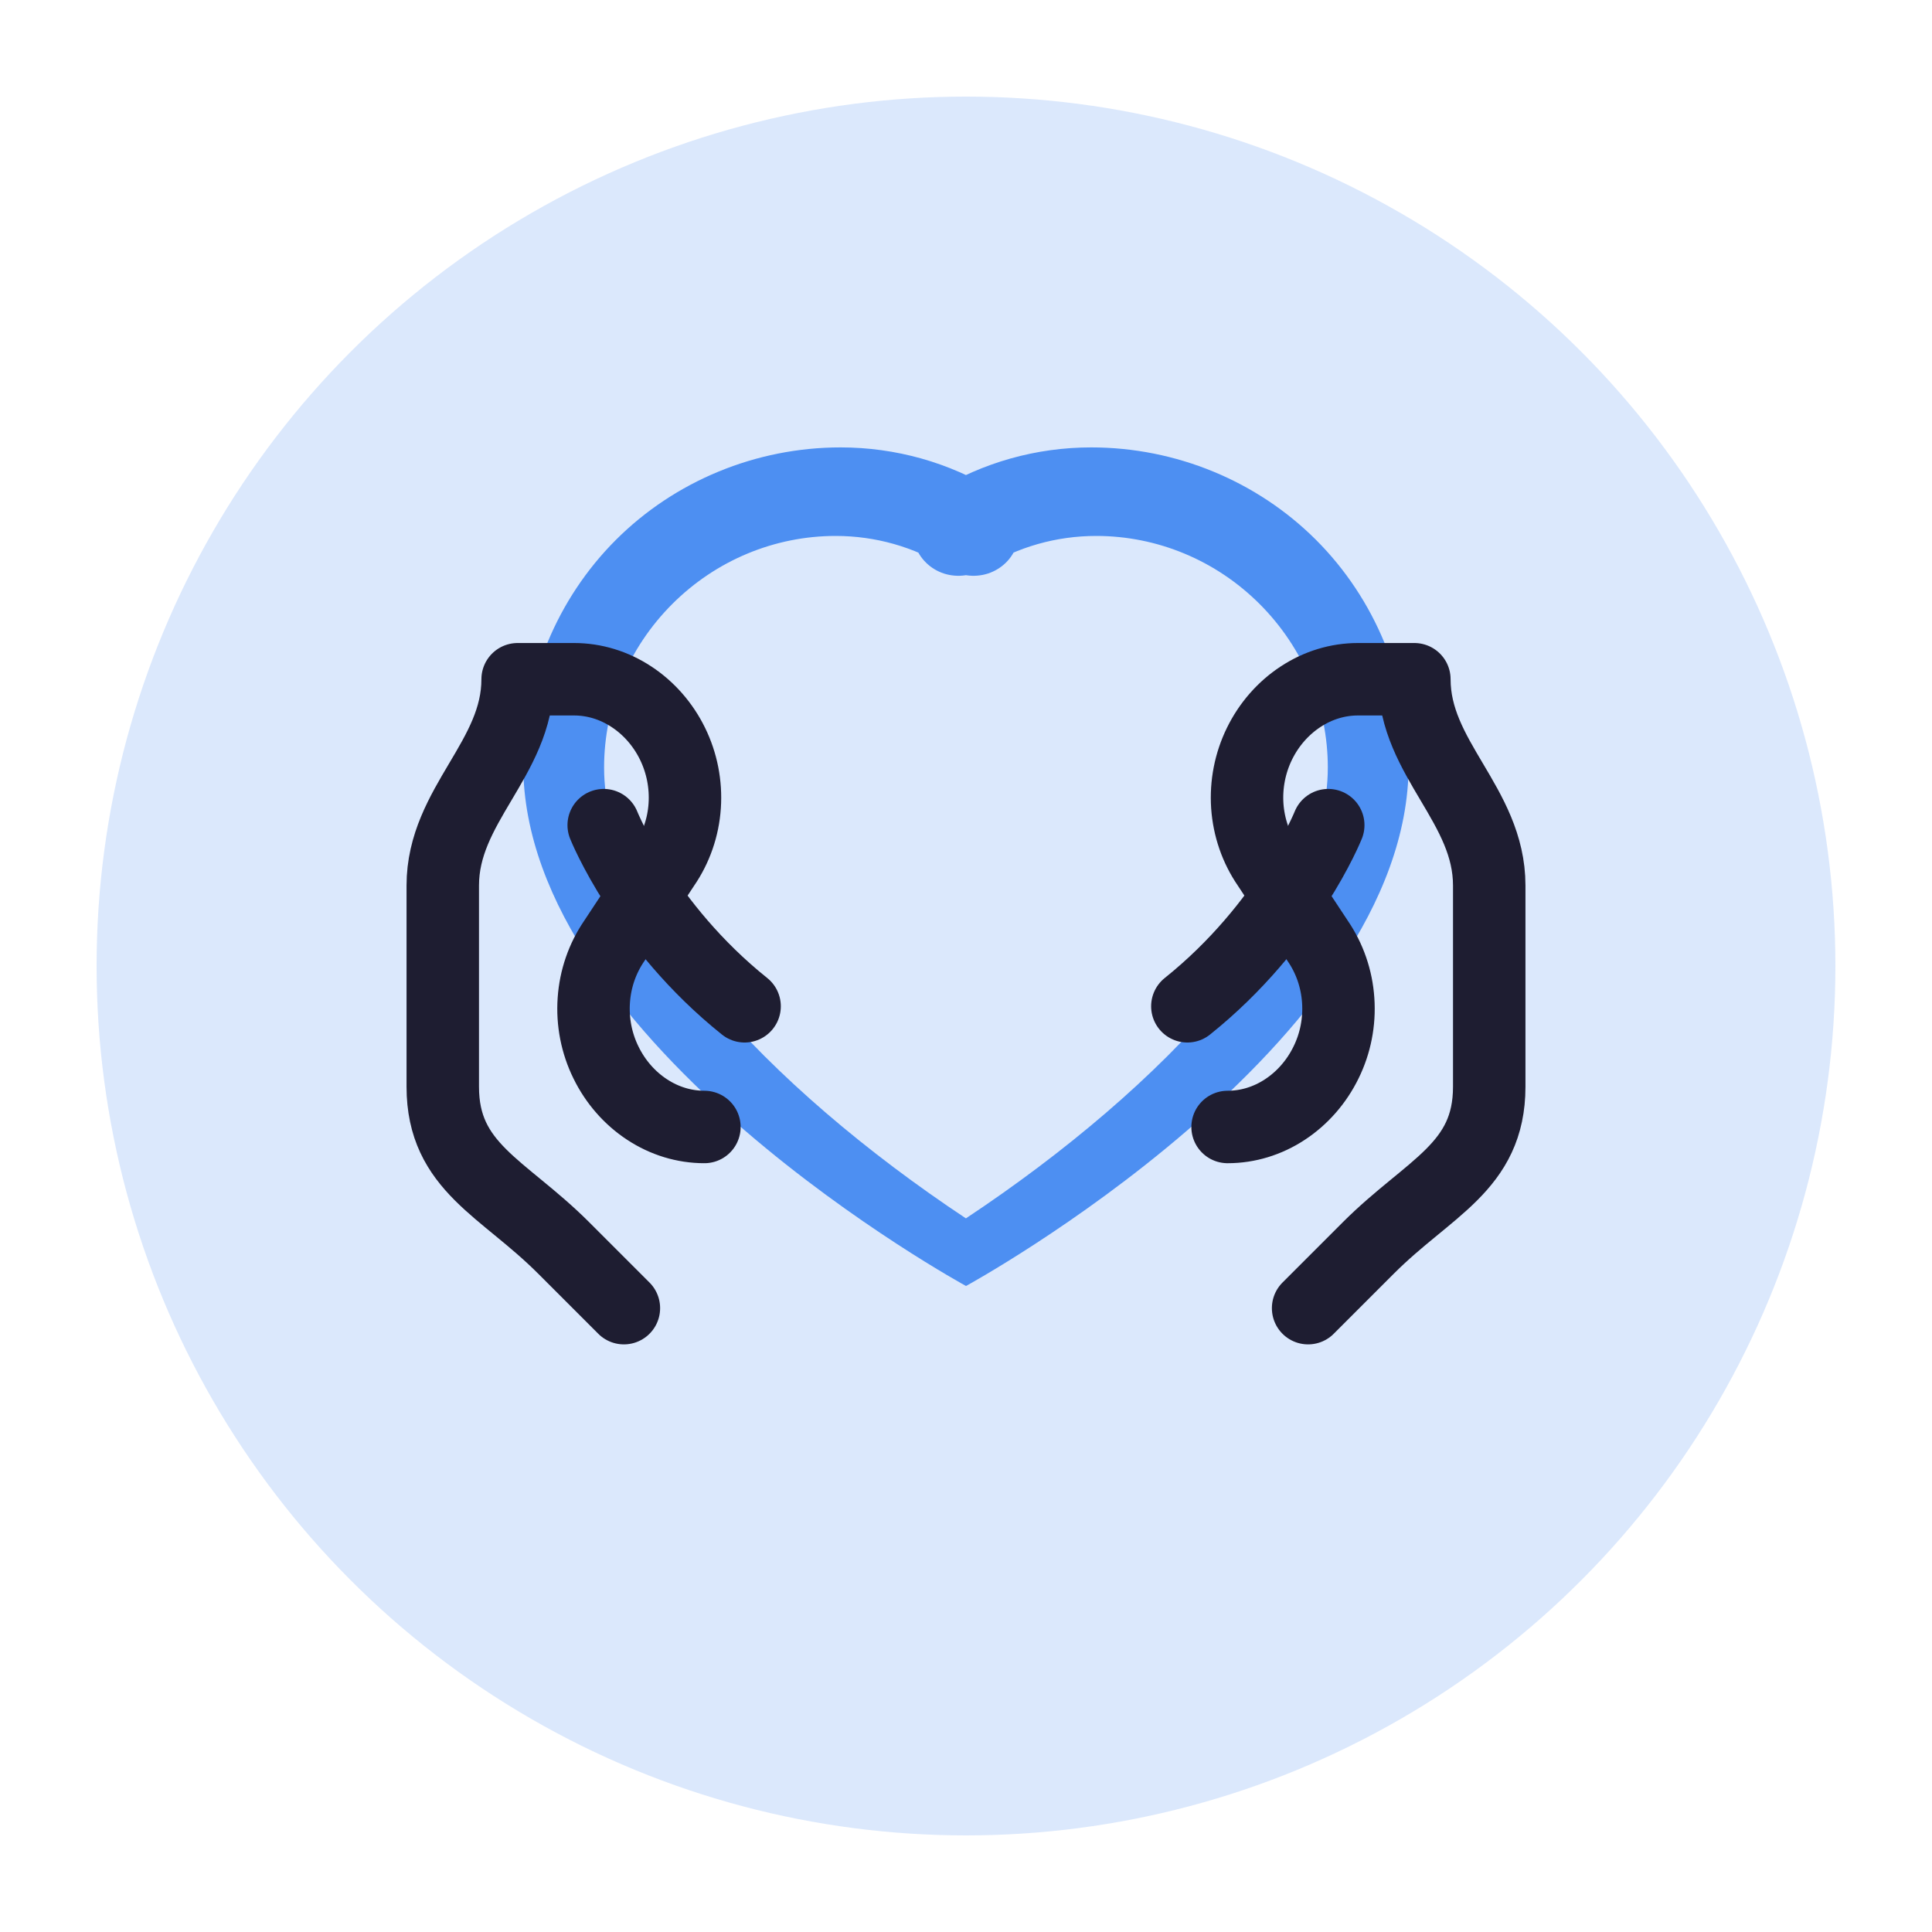 <svg width="40" height="40" viewBox="0 0 40 40" fill="none" xmlns="http://www.w3.org/2000/svg">
  <circle cx="20" cy="20" r="18" fill="#4D8FF2" opacity="0.2"/>
  <path d="M20 26.625C20 26.625 10.833 21.625 10.833 15.833C10.833 14.08 11.531 12.398 12.75 11.179C13.969 9.96 15.65 9.263 17.404 9.263C18.54 9.263 19.652 9.574 20.615 10.166C20.744 10.24 20.854 10.341 20.937 10.461C21.02 10.58 21.073 10.716 21.093 10.859C21.113 11.002 21.1 11.148 21.053 11.286C21.007 11.423 20.929 11.548 20.825 11.65C20.721 11.752 20.594 11.829 20.453 11.875C20.312 11.92 20.161 11.932 20.015 11.911C19.868 11.889 19.73 11.834 19.608 11.749C18.926 11.324 18.125 11.096 17.302 11.096C16.037 11.096 14.823 11.601 13.918 12.506C13.012 13.412 12.507 14.626 12.507 15.892C12.507 18.879 15.898 22.504 19.998 25.225C24.1 22.504 27.491 18.879 27.491 15.892C27.491 14.626 26.986 13.412 26.08 12.506C25.175 11.601 23.961 11.096 22.695 11.096C21.872 11.096 21.071 11.324 20.389 11.749C20.268 11.834 20.129 11.889 19.983 11.911C19.836 11.932 19.686 11.92 19.545 11.875C19.404 11.829 19.276 11.752 19.173 11.65C19.069 11.548 18.991 11.423 18.944 11.286C18.898 11.148 18.884 11.002 18.904 10.859C18.925 10.716 18.978 10.58 19.061 10.461C19.143 10.341 19.253 10.24 19.383 10.166C20.346 9.574 21.458 9.263 22.593 9.263C24.347 9.263 26.029 9.96 27.248 11.179C28.467 12.398 29.164 14.08 29.164 15.833C29.167 21.625 20 26.625 20 26.625Z" fill="#4D8FF2"/>
  <path d="M12.499 17.084C12.499 17.084 13.333 19.167 15.416 20.834" stroke="#1E1D31" stroke-width="1.5" stroke-linecap="round" stroke-linejoin="round"/>
  <path d="M27.5 17.084C27.5 17.084 26.666 19.167 24.583 20.834" stroke="#1E1D31" stroke-width="1.5" stroke-linecap="round" stroke-linejoin="round"/>
  <path d="M14.584 23.333C14.166 23.333 13.756 23.208 13.396 22.971C13.036 22.735 12.741 22.397 12.546 21.998C12.35 21.6 12.263 21.155 12.294 20.71C12.324 20.265 12.471 19.84 12.719 19.479L13.75 17.917C13.998 17.556 14.146 17.131 14.176 16.686C14.206 16.241 14.119 15.796 13.924 15.398C13.729 14.999 13.433 14.661 13.073 14.425C12.713 14.188 12.303 14.063 11.886 14.063M11.886 14.063C11.185 14.063 10.717 14.063 10.717 14.063C10.717 15.71 9.167 16.667 9.167 18.334V22.5C9.167 24.167 10.417 24.584 11.667 25.834L12.917 27.084" stroke="#1E1D31" stroke-width="1.5" stroke-linecap="round" stroke-linejoin="round"/>
  <path d="M25.416 23.333C25.834 23.333 26.244 23.208 26.604 22.971C26.963 22.735 27.259 22.397 27.454 21.998C27.65 21.6 27.737 21.155 27.706 20.71C27.676 20.265 27.529 19.84 27.281 19.479L26.25 17.917C26.002 17.556 25.855 17.131 25.824 16.686C25.794 16.241 25.881 15.796 26.076 15.398C26.271 14.999 26.567 14.661 26.927 14.425C27.287 14.188 27.697 14.063 28.114 14.063M28.114 14.063C28.815 14.063 29.283 14.063 29.283 14.063C29.283 15.71 30.833 16.667 30.833 18.334V22.5C30.833 24.167 29.583 24.584 28.333 25.834L27.083 27.084" stroke="#1E1D31" stroke-width="1.5" stroke-linecap="round" stroke-linejoin="round"/>
</svg> 